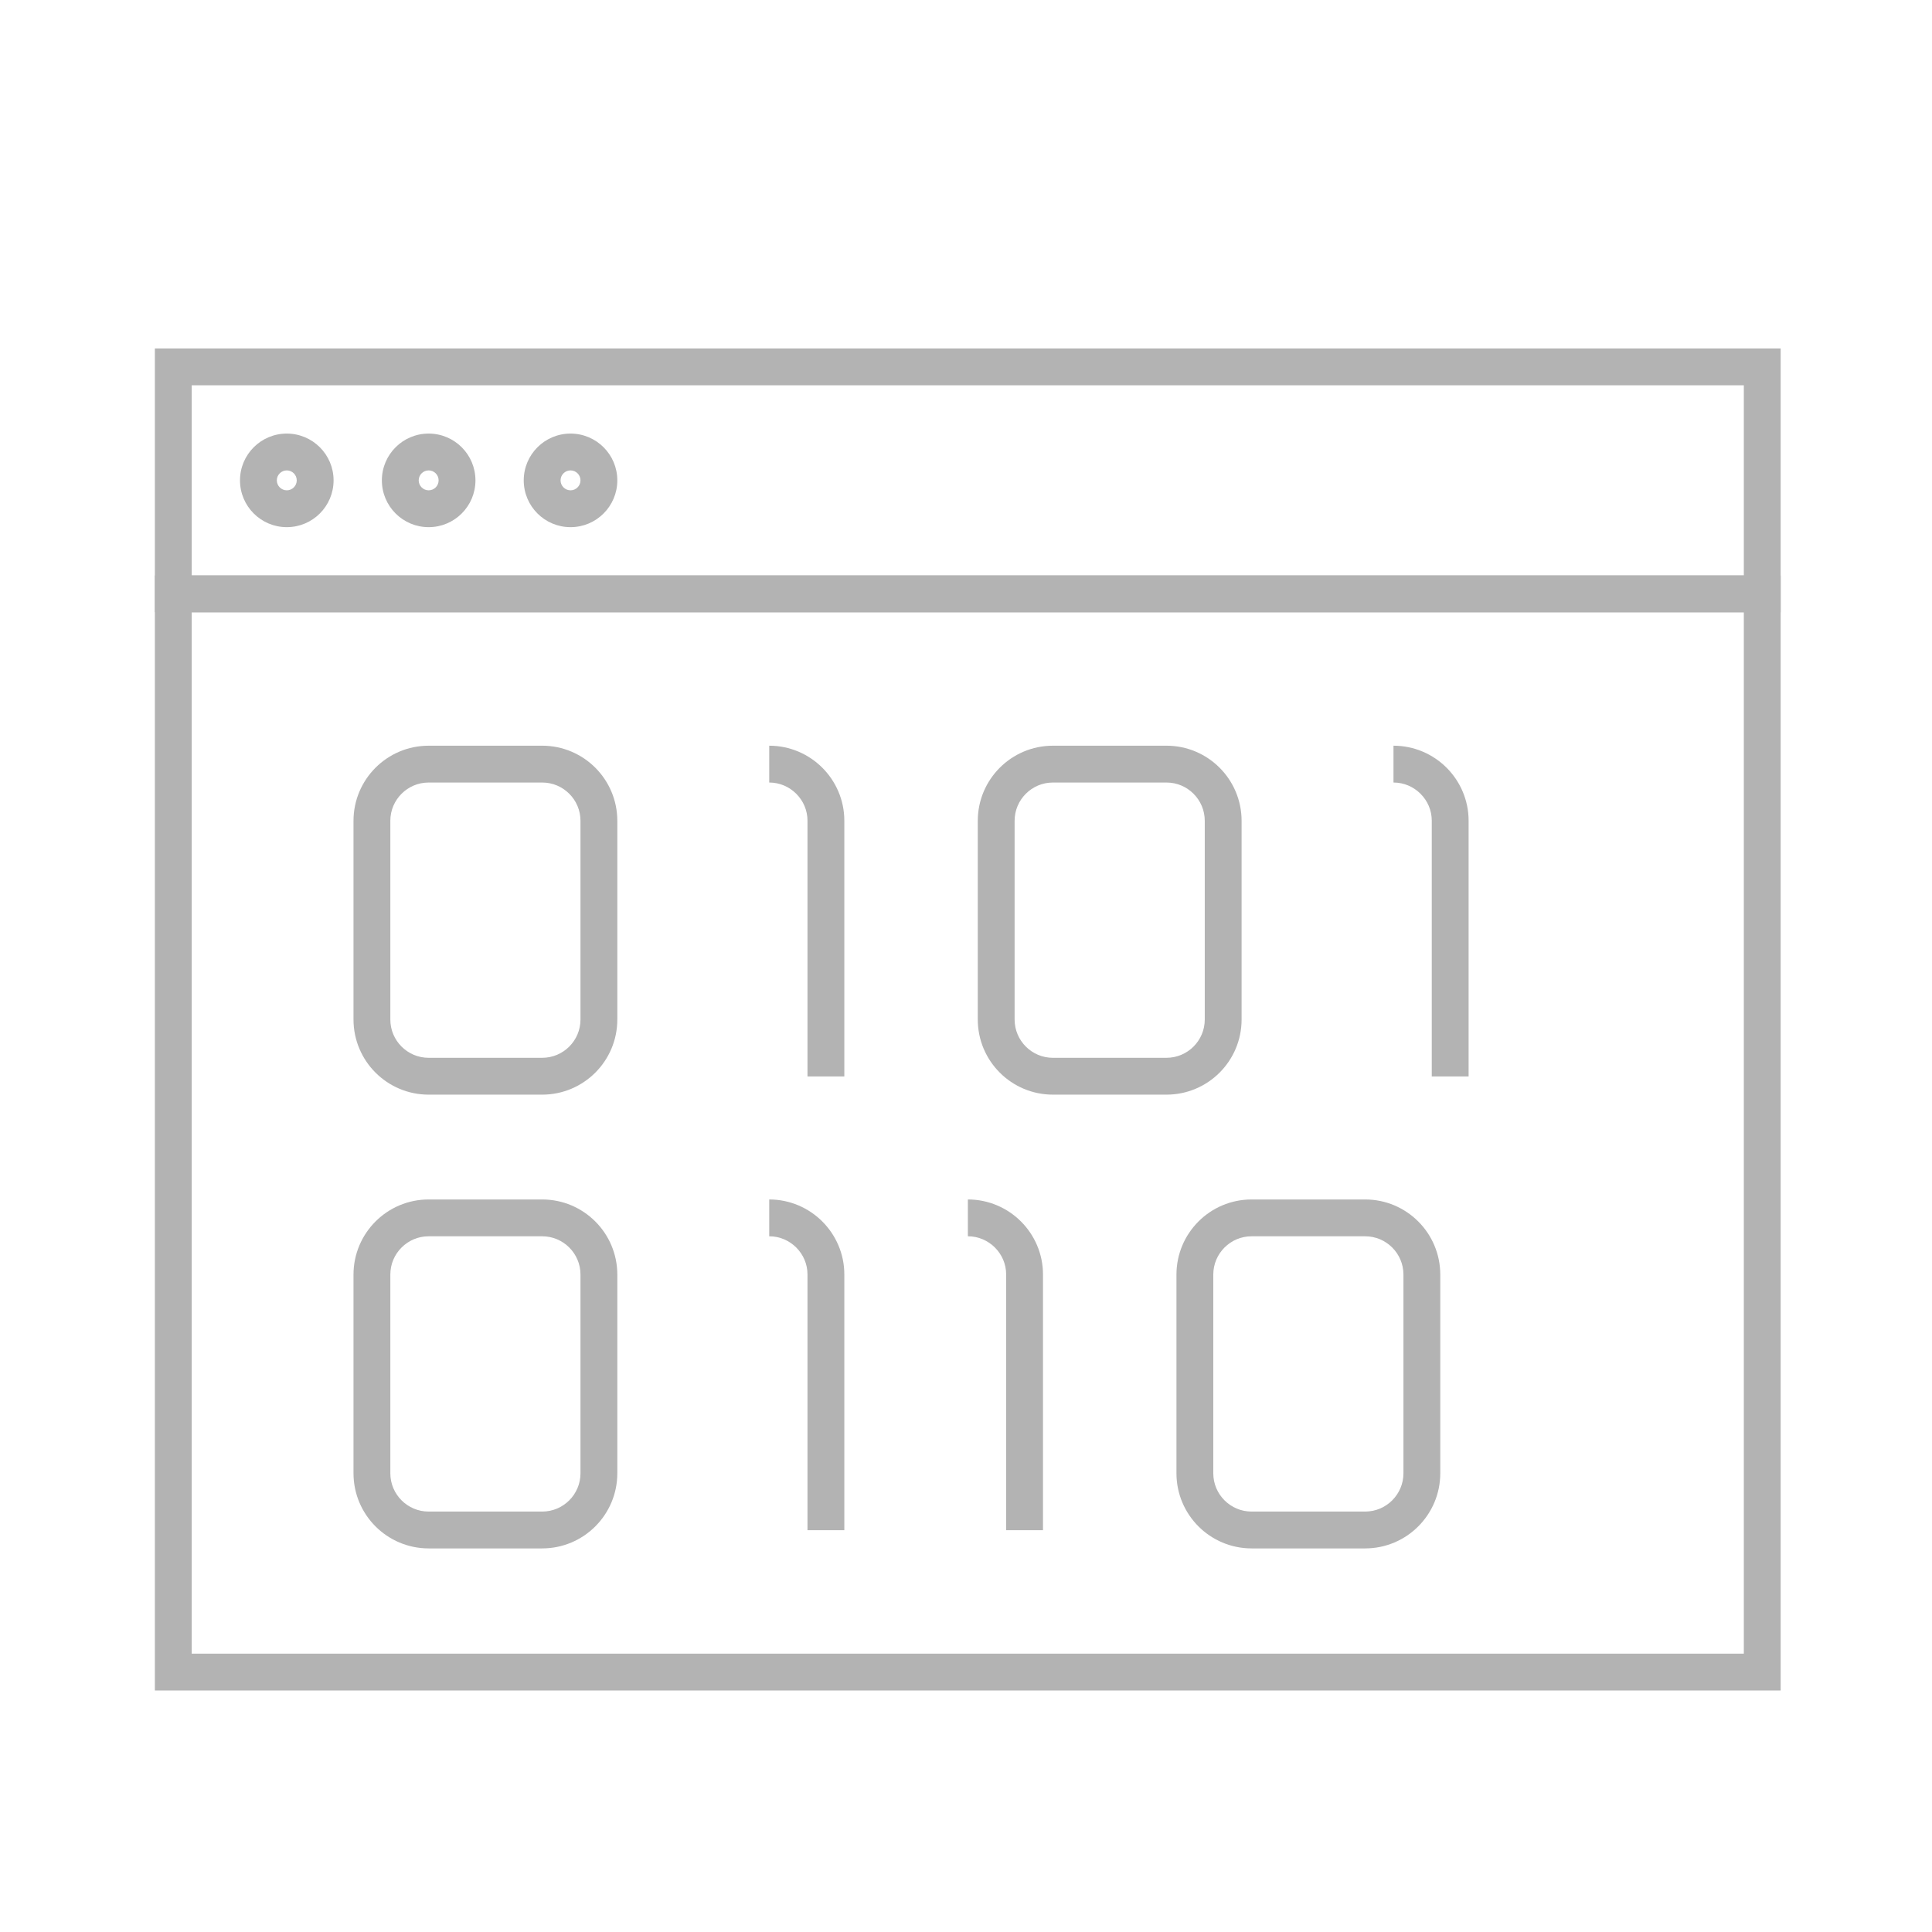 <?xml version="1.0" encoding="iso-8859-1"?>
<!-- Generator: Adobe Illustrator 18.0.0, SVG Export Plug-In . SVG Version: 6.00 Build 0)  -->
<!DOCTYPE svg PUBLIC "-//W3C//DTD SVG 1.1//EN" "http://www.w3.org/Graphics/SVG/1.1/DTD/svg11.dtd">
<svg version="1.1" id="Layer_1" xmlns="http://www.w3.org/2000/svg" xmlns:xlink="http://www.w3.org/1999/xlink" x="0px" y="0px"
	 viewBox="0 0 200 200" style="enable-background:new 0 0 200 200;" xml:space="preserve">
<g>
	<polygon style="fill:#B3B3B3;" points="17.939,61.477 17.939,63.383 180.521,63.383 180.521,171.187 19.845,171.187 19.845,61.477 
		17.939,61.477 17.939,63.383 17.939,61.477 16.033,61.477 16.033,175 184.333,175 184.333,59.57 16.033,59.57 16.033,61.477 	"/>
	<polygon style="fill:#B3B3B3;" points="17.939,37.979 17.939,39.885 180.521,39.885 180.521,59.57 19.845,59.57 19.845,37.979 
		17.939,37.979 17.939,39.885 17.939,37.979 16.033,37.979 16.033,63.383 184.333,63.383 184.333,36.072 16.033,36.072 
		16.033,37.979 	"/>
	<path style="fill:#B3B3B3;" d="M29.688,46.79v1.906c0.569,0.001,1.03,0.462,1.031,1.031c-0.001,0.569-0.462,1.03-1.031,1.031
		c-0.569-0.001-1.03-0.462-1.031-1.031c0.001-0.569,0.462-1.03,1.031-1.031V46.79v-1.906c-2.676,0.001-4.842,2.168-4.844,4.844
		c0.001,2.676,2.168,4.842,4.844,4.844c2.676-0.001,4.842-2.168,4.844-4.844c-0.001-2.676-2.168-4.842-4.844-4.844V46.79z"/>
	<path style="fill:#B3B3B3;" d="M44.375,46.79v1.906c0.569,0.001,1.03,0.462,1.031,1.031c-0.001,0.569-0.462,1.03-1.031,1.031
		c-0.569-0.001-1.03-0.462-1.031-1.031c0.001-0.569,0.462-1.03,1.031-1.031V46.79v-1.906c-2.676,0.001-4.842,2.168-4.844,4.844
		c0.001,2.676,2.168,4.842,4.844,4.844c2.676-0.001,4.842-2.168,4.844-4.844c-0.001-2.676-2.168-4.842-4.844-4.844V46.79z"/>
	<path style="fill:#B3B3B3;" d="M59.061,46.79v1.906c0.569,0.001,1.03,0.462,1.031,1.031c-0.001,0.569-0.462,1.03-1.031,1.031
		c-0.569-0.001-1.03-0.462-1.031-1.031c0.001-0.569,0.462-1.03,1.031-1.031V46.79v-1.906c-2.676,0.001-4.842,2.168-4.844,4.844
		c0.001,2.676,2.168,4.842,4.844,4.844c2.676-0.001,4.842-2.168,4.844-4.844c-0.001-2.676-2.168-4.842-4.844-4.844V46.79z"/>
	<path style="fill:#B3B3B3;" d="M44.375,79.101v1.906h11.749c1.102,0.001,2.082,0.441,2.806,1.162
		c0.721,0.724,1.161,1.704,1.162,2.806v20.561c-0.001,1.102-0.441,2.082-1.162,2.806c-0.724,0.721-1.704,1.161-2.806,1.162H44.375
		c-1.102-0.001-2.082-0.441-2.806-1.162c-0.721-0.724-1.161-1.704-1.162-2.806V84.975c0.001-1.102,0.441-2.082,1.162-2.806
		c0.724-0.721,1.704-1.161,2.806-1.162V79.101v-1.906c-4.298,0.001-7.78,3.483-7.781,7.781v20.561
		c0.001,4.298,3.483,7.78,7.781,7.781h11.749c4.298-0.001,7.78-3.483,7.781-7.781V84.975c-0.001-4.298-3.483-7.78-7.781-7.781
		H44.375V79.101z"/>
	<path style="fill:#B3B3B3;" d="M109,79.101v1.906h11.749c1.102,0.001,2.082,0.441,2.806,1.162c0.721,0.724,1.161,1.704,1.162,2.806
		v20.561c-0.001,1.102-0.441,2.082-1.162,2.806c-0.724,0.721-1.704,1.161-2.806,1.162H109c-1.102-0.001-2.082-0.441-2.806-1.162
		c-0.721-0.724-1.161-1.704-1.162-2.806V84.975c0.001-1.102,0.441-2.082,1.162-2.806c0.724-0.721,1.704-1.161,2.806-1.162V79.101
		v-1.906c-4.298,0.001-7.78,3.483-7.781,7.781v20.561c0.001,4.298,3.483,7.78,7.781,7.781h11.749
		c4.298-0.001,7.78-3.483,7.781-7.781V84.975c-0.001-4.298-3.483-7.78-7.781-7.781H109V79.101z"/>
	<path style="fill:#B3B3B3;" d="M129.567,126.074v1.906h11.749c1.102,0.001,2.082,0.441,2.806,1.162
		c0.721,0.724,1.161,1.704,1.162,2.806v20.561c-0.001,1.102-0.441,2.082-1.162,2.806c-0.724,0.721-1.704,1.161-2.806,1.162h-11.749
		c-1.102-0.001-2.082-0.441-2.806-1.162c-0.721-0.724-1.161-1.704-1.162-2.806v-20.561c0.001-1.102,0.441-2.082,1.162-2.806
		c0.724-0.721,1.704-1.161,2.806-1.162V126.074v-1.906c-4.298,0.001-7.78,3.483-7.781,7.781v20.561
		c0.001,4.298,3.483,7.78,7.781,7.781h11.749c4.298-0.001,7.78-3.483,7.781-7.781v-20.561c-0.001-4.298-3.483-7.78-7.781-7.781
		h-11.749V126.074z"/>
	<path style="fill:#B3B3B3;" d="M44.375,126.074v1.906h11.749c1.102,0.001,2.082,0.441,2.806,1.162
		c0.721,0.724,1.161,1.704,1.162,2.806v20.561c-0.001,1.102-0.441,2.082-1.162,2.806c-0.724,0.721-1.704,1.161-2.806,1.162H44.375
		c-1.102-0.001-2.082-0.441-2.806-1.162c-0.721-0.724-1.161-1.704-1.162-2.806v-20.561c0.001-1.102,0.441-2.082,1.162-2.806
		c0.724-0.721,1.704-1.161,2.806-1.162V126.074v-1.906c-4.298,0.001-7.78,3.483-7.781,7.781v20.561
		c0.001,4.298,3.483,7.78,7.781,7.781h11.749c4.298-0.001,7.78-3.483,7.781-7.781v-20.561c-0.001-4.298-3.483-7.78-7.781-7.781
		H44.375V126.074z"/>
	<path style="fill:#B3B3B3;" d="M79.628,81.007c1.097,0.001,2.077,0.443,2.802,1.165c0.722,0.725,1.16,1.703,1.161,2.78v26.482
		h3.813l0-26.482c0-2.13-0.876-4.077-2.277-5.476c-1.399-1.402-3.353-2.282-5.498-2.281V81.007L79.628,81.007z"/>
	<path style="fill:#B3B3B3;" d="M100.194,127.98c1.097,0.001,2.077,0.443,2.802,1.165c0.722,0.725,1.16,1.703,1.161,2.78v26.482
		h3.813l0-26.482c0-2.13-0.876-4.077-2.277-5.476c-1.399-1.402-3.353-2.282-5.498-2.281V127.98L100.194,127.98z"/>
	<path style="fill:#B3B3B3;" d="M79.628,127.98c1.097,0.001,2.077,0.443,2.802,1.165c0.722,0.725,1.16,1.703,1.161,2.78v26.482
		h3.813l0-26.482c0-2.13-0.876-4.077-2.277-5.476c-1.399-1.402-3.353-2.282-5.498-2.281V127.98L79.628,127.98z"/>
	<path style="fill:#B3B3B3;" d="M144.253,81.007c1.097,0.001,2.077,0.443,2.802,1.165c0.722,0.725,1.16,1.703,1.161,2.78v26.482
		h3.813l0-26.482c0-2.13-0.876-4.077-2.277-5.476c-1.399-1.402-3.353-2.282-5.498-2.281V81.007L144.253,81.007z"/>
</g>
</svg>
